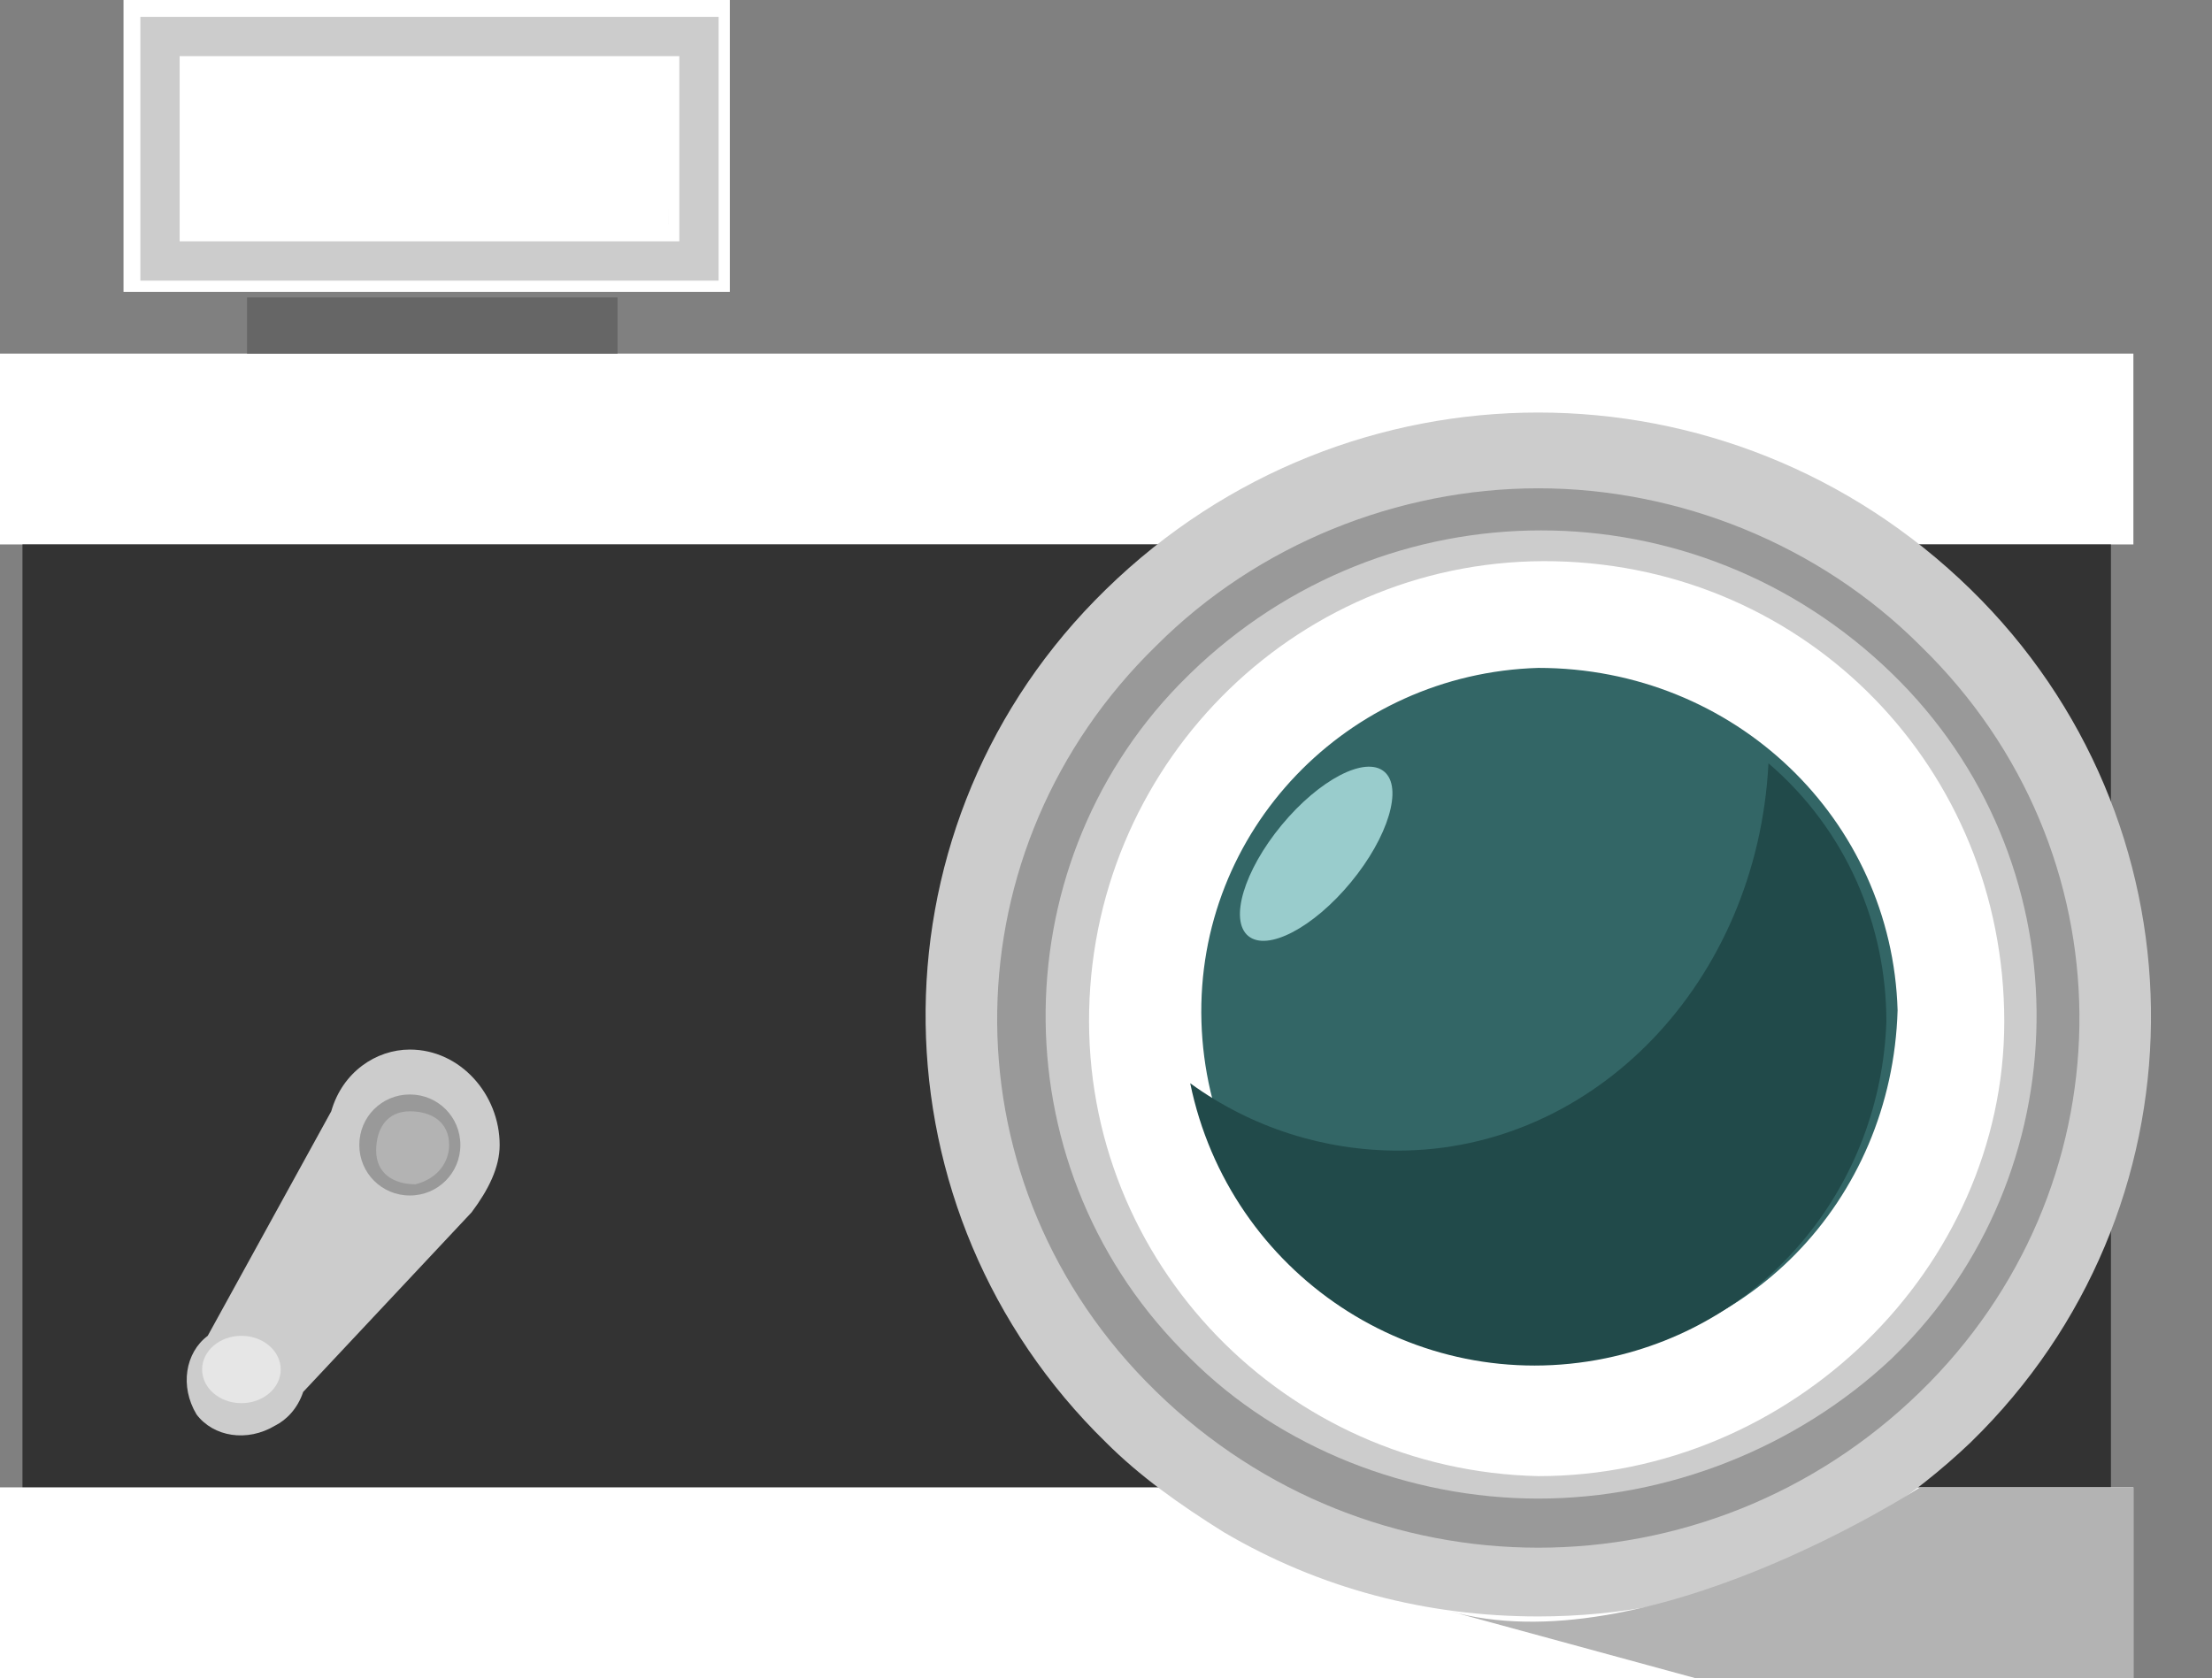 <svg xmlns="http://www.w3.org/2000/svg" viewBox="0 0 39.4 29.9"><rect x="0" y="0" width="39.4" height="29.9" fill="#808080" stroke="none"/><title>Depositphotos_66210365_08</title><path fill="#fff" d="M0 6.3h38v3.4H0z"/><path fill="#333" d="M.4 9.7h37.2v17.6H.4z"/><path fill="#fff" d="M0 26.5h38v3.4H0z"/><path fill="#fff" d="M2.8.6h9.6v4H2.8z"/><path d="M2.8.1h10.1v5H2.4v-5h.4zm9.2 1H3.3v3h8.6l.1-3z" fill="#ccc"/><path d="M13 5.2H2.2V0H13v5.2zM2.5 5h10.3V.3H2.5V5zm9.6-.7H3.2V1h8.9v3.3zM3.5 4h8.4V1.2H3.5V4z" fill="#fff"/><path fill="#666" d="M4.4 5.3H11v1H4.4z"/><path d="M7.3 18.7c.9 0 1.6.8 1.6 1.7 0 .4-.2.8-.5 1.2l-3 3.2c-.1.3-.3.5-.5.6-.5.3-1.1.2-1.4-.2-.3-.5-.2-1.1.2-1.4l2.2-4c.2-.7.8-1.1 1.4-1.1z" fill="#ccc"/><ellipse cx="7.3" cy="20.4" rx=".8" ry=".8" fill="#b3b3b3"/><path d="M7.3 21.3c-.5 0-.9-.4-.9-.9s.4-.9.9-.9.9.4.9.9-.4.9-.9.9zm0-1.5c-.4 0-.6.3-.6.7s.3.6.7.6c.4-.1.6-.4.6-.7 0-.4-.3-.6-.7-.6z" fill="#999"/><ellipse cx="4.3" cy="24.4" rx=".7" ry=".6" fill="#e6e6e6"/><path d="M27.4 8c2.7 0 5.3 1.1 7.2 3 3.9 3.8 4 10.1.2 14l-.2.2c-4 3.9-10.5 3.9-14.5 0-3.9-3.8-4-10.1-.2-14l.2-.2c2-1.9 4.6-3 7.3-3zm5.8 4.4c-3.2-3.1-8.3-3.1-11.6 0-3.1 3-3.2 8-.2 11.1l.2.2c3.2 3.1 8.3 3.1 11.6 0 3.1-3 3.2-8 .2-11.1-.1 0-.2-.1-.2-.2z" fill="#999"/><path d="M27.4 28.8c-2 0-3.9-.5-5.6-1.5-.8-.5-1.5-1-2.1-1.6-4.2-4.1-4.3-10.8-.2-15l.2-.2c4.3-4.2 11.1-4.2 15.4 0 4.2 4.1 4.3 10.8.2 15l-.2.2c-2.1 2-4.8 3.1-7.7 3.1zm0-20.1c-2.5 0-5 1-6.8 2.8-3.7 3.6-3.8 9.4-.2 13.1l.2.2c3.8 3.7 9.8 3.7 13.6 0 3.7-3.6 3.8-9.4.2-13.1l-.2-.2c-1.8-1.8-4.3-2.8-6.8-2.8zm0 18c-2.3 0-4.6-.9-6.2-2.5-3.4-3.3-3.4-8.7-.2-12l.2-.2c3.5-3.4 9-3.4 12.5 0 3.4 3.3 3.4 8.7.2 12l-.2.2c-1.7 1.6-4 2.5-6.3 2.5zm0-15.9c-2 0-3.9.8-5.3 2.1-2.8 2.8-2.9 7.3-.2 10.2l.2.2c3 2.9 7.7 2.9 10.6 0 2.8-2.8 2.9-7.3.2-10.2l-.2-.2c-1.4-1.4-3.3-2.1-5.3-2.1z" fill="#ccc"/><ellipse cx="27.4" cy="18.1" rx="7.3" ry="7.2" fill="#366"/><path d="M27.4 26.3c-4.5-.1-8.1-3.8-8-8.3s3.8-8.1 8.3-8c4.5.1 8 3.7 8 8.2 0 4.4-3.8 8.1-8.3 8.1zm0-14.4c-3.4.1-6.1 2.9-6 6.3.1 3.4 2.9 6.1 6.3 6 3.4-.1 6-2.8 6.1-6.2-.1-3.4-2.9-6.1-6.4-6.1z" fill="#fff"/><path d="M31.5 13.6c-.2 3.9-3.1 6.9-6.6 6.9-1.3 0-2.6-.4-3.7-1.2.7 3.4 4 5.6 7.4 4.9 2.9-.6 4.9-3.1 5-6 0-1.7-.7-3.4-2.1-4.6z" fill="#214a4a"/><ellipse transform="rotate(-50.449 23.434 15.159)" cx="23.4" cy="15.2" rx="1.9" ry=".8" fill="#9cc"/><path d="M30.2 29.9l-4.4-1.2c3.5 1 8.4-2.2 8.4-2.2H38v3.4h-7.8z" fill="#b3b3b3"/></svg>